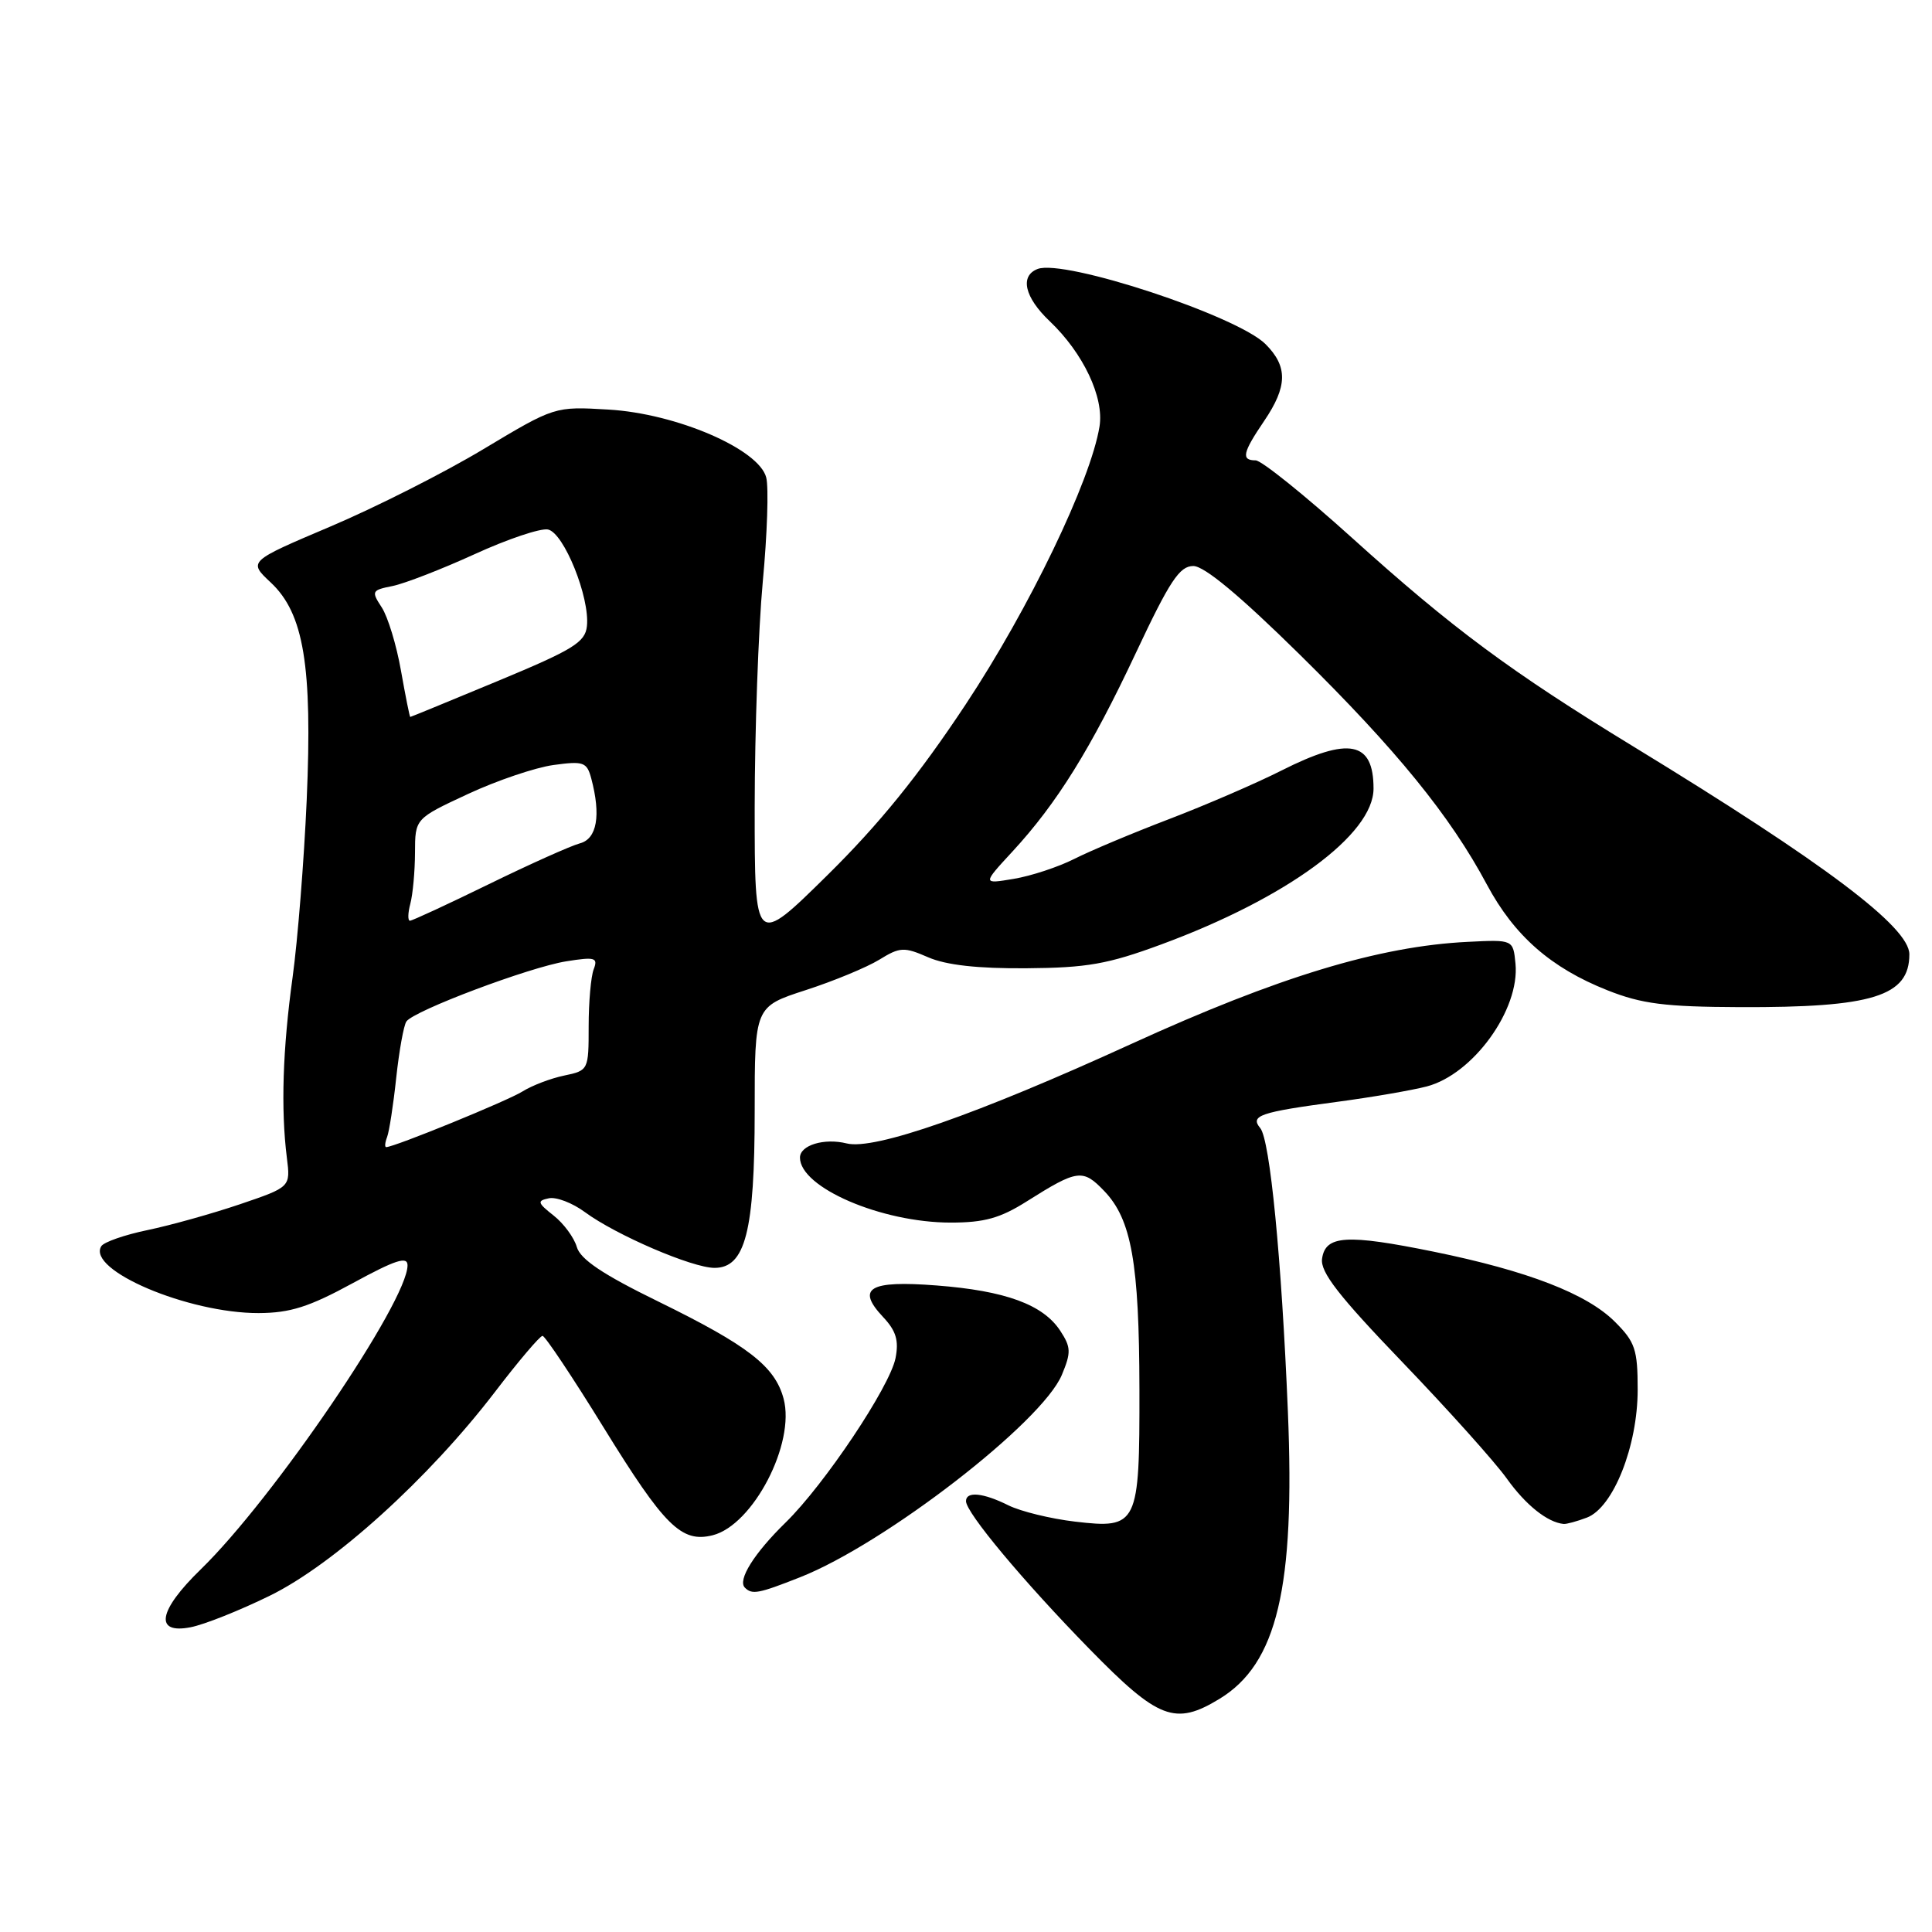 <?xml version="1.0" encoding="UTF-8" standalone="no"?>
<!DOCTYPE svg PUBLIC "-//W3C//DTD SVG 1.1//EN" "http://www.w3.org/Graphics/SVG/1.1/DTD/svg11.dtd" >
<svg xmlns="http://www.w3.org/2000/svg" xmlns:xlink="http://www.w3.org/1999/xlink" version="1.1" viewBox="0 0 256 256">
 <g >
 <path fill="currentColor"
d=" M 161.60 225.10 C 169.23 220.45 171.62 210.38 170.65 187.00 C 169.81 166.71 168.28 151.04 166.99 149.48 C 165.61 147.82 166.92 147.37 177.18 146.00 C 181.76 145.39 187.10 144.47 189.05 143.96 C 195.20 142.35 201.40 133.77 200.81 127.69 C 200.50 124.50 200.50 124.50 194.50 124.80 C 182.75 125.37 169.36 129.44 149.92 138.32 C 129.46 147.67 115.85 152.43 112.19 151.51 C 109.22 150.77 106.00 151.74 106.00 153.39 C 106.00 157.35 116.79 162.00 125.98 162.00 C 130.43 162.00 132.54 161.41 136.05 159.19 C 142.79 154.94 143.48 154.85 146.33 157.83 C 149.93 161.59 150.95 167.35 150.98 184.06 C 151.01 202.11 150.77 202.60 142.43 201.62 C 139.21 201.24 135.25 200.27 133.63 199.47 C 130.29 197.80 128.00 197.57 128.00 198.91 C 128.00 200.44 135.60 209.54 144.36 218.50 C 153.50 227.85 155.71 228.69 161.60 225.10 Z  M 35.73 211.45 C 44.22 207.30 56.78 195.93 65.56 184.47 C 68.70 180.36 71.55 177.00 71.89 177.01 C 72.22 177.01 75.86 182.46 79.97 189.13 C 88.06 202.25 90.30 204.46 94.43 203.43 C 99.79 202.08 105.42 191.25 103.83 185.33 C 102.68 181.04 99.15 178.30 87.21 172.45 C 79.88 168.87 76.90 166.87 76.43 165.23 C 76.07 163.99 74.69 162.11 73.35 161.06 C 71.22 159.38 71.14 159.11 72.72 158.78 C 73.70 158.57 75.85 159.39 77.50 160.61 C 81.62 163.65 91.73 168.00 94.68 168.00 C 98.76 168.00 100.00 163.15 100.00 147.23 C 100.00 133.39 100.00 133.39 106.75 131.20 C 110.46 130.00 114.85 128.18 116.50 127.17 C 119.26 125.47 119.78 125.45 123.00 126.85 C 125.37 127.88 129.56 128.35 136.00 128.30 C 144.04 128.24 146.79 127.76 153.88 125.14 C 170.52 119.00 182.00 110.57 182.00 104.49 C 182.00 98.22 178.76 97.58 169.82 102.09 C 166.46 103.79 159.76 106.68 154.95 108.52 C 150.13 110.36 144.46 112.74 142.35 113.81 C 140.23 114.88 136.63 116.07 134.34 116.45 C 130.17 117.15 130.17 117.15 134.13 112.86 C 140.06 106.44 144.54 99.22 150.53 86.47 C 155.00 76.96 156.30 75.00 158.12 75.00 C 159.58 75.00 164.31 78.94 172.24 86.75 C 185.04 99.36 192.16 108.11 197.02 117.21 C 200.65 123.99 205.50 128.25 213.00 131.22 C 217.54 133.02 220.60 133.41 230.50 133.45 C 248.13 133.52 253.00 132.01 253.00 126.45 C 253.00 122.84 241.82 114.42 216.50 98.96 C 200.13 88.97 192.46 83.28 179.13 71.25 C 172.88 65.61 167.14 61.00 166.38 61.00 C 164.43 61.00 164.65 59.99 167.50 55.79 C 170.61 51.21 170.66 48.57 167.69 45.60 C 163.93 41.84 141.01 34.29 137.49 35.64 C 135.10 36.56 135.76 39.40 139.09 42.56 C 143.54 46.79 146.32 52.66 145.69 56.52 C 144.52 63.71 136.39 80.60 127.97 93.32 C 121.74 102.73 116.49 109.21 109.62 115.98 C 100.00 125.46 100.00 125.46 100.00 106.98 C 100.01 96.82 100.49 83.37 101.07 77.10 C 101.66 70.83 101.87 64.61 101.53 63.28 C 100.59 59.52 89.63 54.79 80.61 54.27 C 73.50 53.85 73.50 53.85 64.06 59.51 C 58.87 62.63 49.73 67.25 43.75 69.78 C 32.89 74.39 32.89 74.39 35.87 77.18 C 40.26 81.28 41.41 88.23 40.64 106.00 C 40.29 113.97 39.45 124.55 38.77 129.50 C 37.46 139.00 37.20 146.94 38.01 153.40 C 38.50 157.29 38.50 157.29 31.79 159.57 C 28.10 160.82 22.59 162.36 19.56 162.99 C 16.52 163.62 13.76 164.58 13.42 165.13 C 11.47 168.29 24.93 174.01 34.27 173.99 C 38.46 173.97 40.95 173.18 46.75 170.02 C 52.40 166.94 54.00 166.42 54.00 167.66 C 54.00 172.46 36.22 198.60 26.59 207.96 C 20.96 213.43 20.41 216.56 25.25 215.62 C 27.04 215.28 31.75 213.40 35.73 211.45 Z  M 106.00 209.00 C 117.25 204.57 138.07 188.47 140.70 182.18 C 141.94 179.20 141.92 178.52 140.48 176.32 C 138.20 172.86 133.22 171.03 124.09 170.33 C 115.16 169.64 113.41 170.68 117.03 174.53 C 118.74 176.35 119.12 177.63 118.66 179.97 C 117.89 183.78 109.26 196.69 104.11 201.73 C 99.92 205.82 97.70 209.37 98.70 210.37 C 99.66 211.33 100.50 211.17 106.00 209.00 Z  M 210.27 201.09 C 213.77 199.76 217.00 191.61 217.00 184.14 C 217.00 178.82 216.67 177.82 213.99 175.15 C 210.28 171.43 202.43 168.40 190.00 165.86 C 178.41 163.50 175.62 163.68 175.18 166.79 C 174.93 168.55 177.37 171.70 185.84 180.51 C 191.88 186.80 198.10 193.73 199.66 195.92 C 202.16 199.42 205.04 201.72 207.18 201.93 C 207.56 201.97 208.95 201.59 210.27 201.09 Z  M 51.29 150.67 C 51.57 149.95 52.12 146.41 52.50 142.82 C 52.89 139.23 53.49 135.87 53.85 135.35 C 54.84 133.92 70.15 128.16 75.03 127.38 C 78.85 126.77 79.26 126.89 78.67 128.43 C 78.30 129.38 78.00 132.79 78.00 136.00 C 78.00 141.78 77.97 141.85 74.75 142.52 C 72.96 142.89 70.49 143.84 69.24 144.62 C 67.30 145.85 52.24 152.00 51.17 152.00 C 50.96 152.00 51.01 151.40 51.29 150.67 Z  M 54.37 119.75 C 54.70 118.51 54.98 115.47 54.99 112.99 C 55.00 108.47 55.00 108.47 61.98 105.22 C 65.82 103.43 70.93 101.70 73.33 101.37 C 77.32 100.82 77.76 100.98 78.34 103.13 C 79.65 108.04 79.11 111.16 76.83 111.75 C 75.64 112.07 70.21 114.50 64.77 117.16 C 59.33 119.82 54.62 122.00 54.32 122.00 C 54.02 122.00 54.04 120.99 54.37 119.75 Z  M 53.13 88.86 C 52.54 85.49 51.39 81.72 50.58 80.48 C 49.18 78.34 49.25 78.20 52.02 77.65 C 53.63 77.32 58.51 75.43 62.87 73.44 C 67.23 71.44 71.61 69.97 72.60 70.16 C 74.71 70.57 78.18 79.18 77.77 82.97 C 77.54 85.11 75.96 86.08 66.00 90.22 C 59.67 92.85 54.44 95.00 54.36 95.00 C 54.28 95.00 53.73 92.24 53.13 88.86 Z "/>
</g>
</svg>